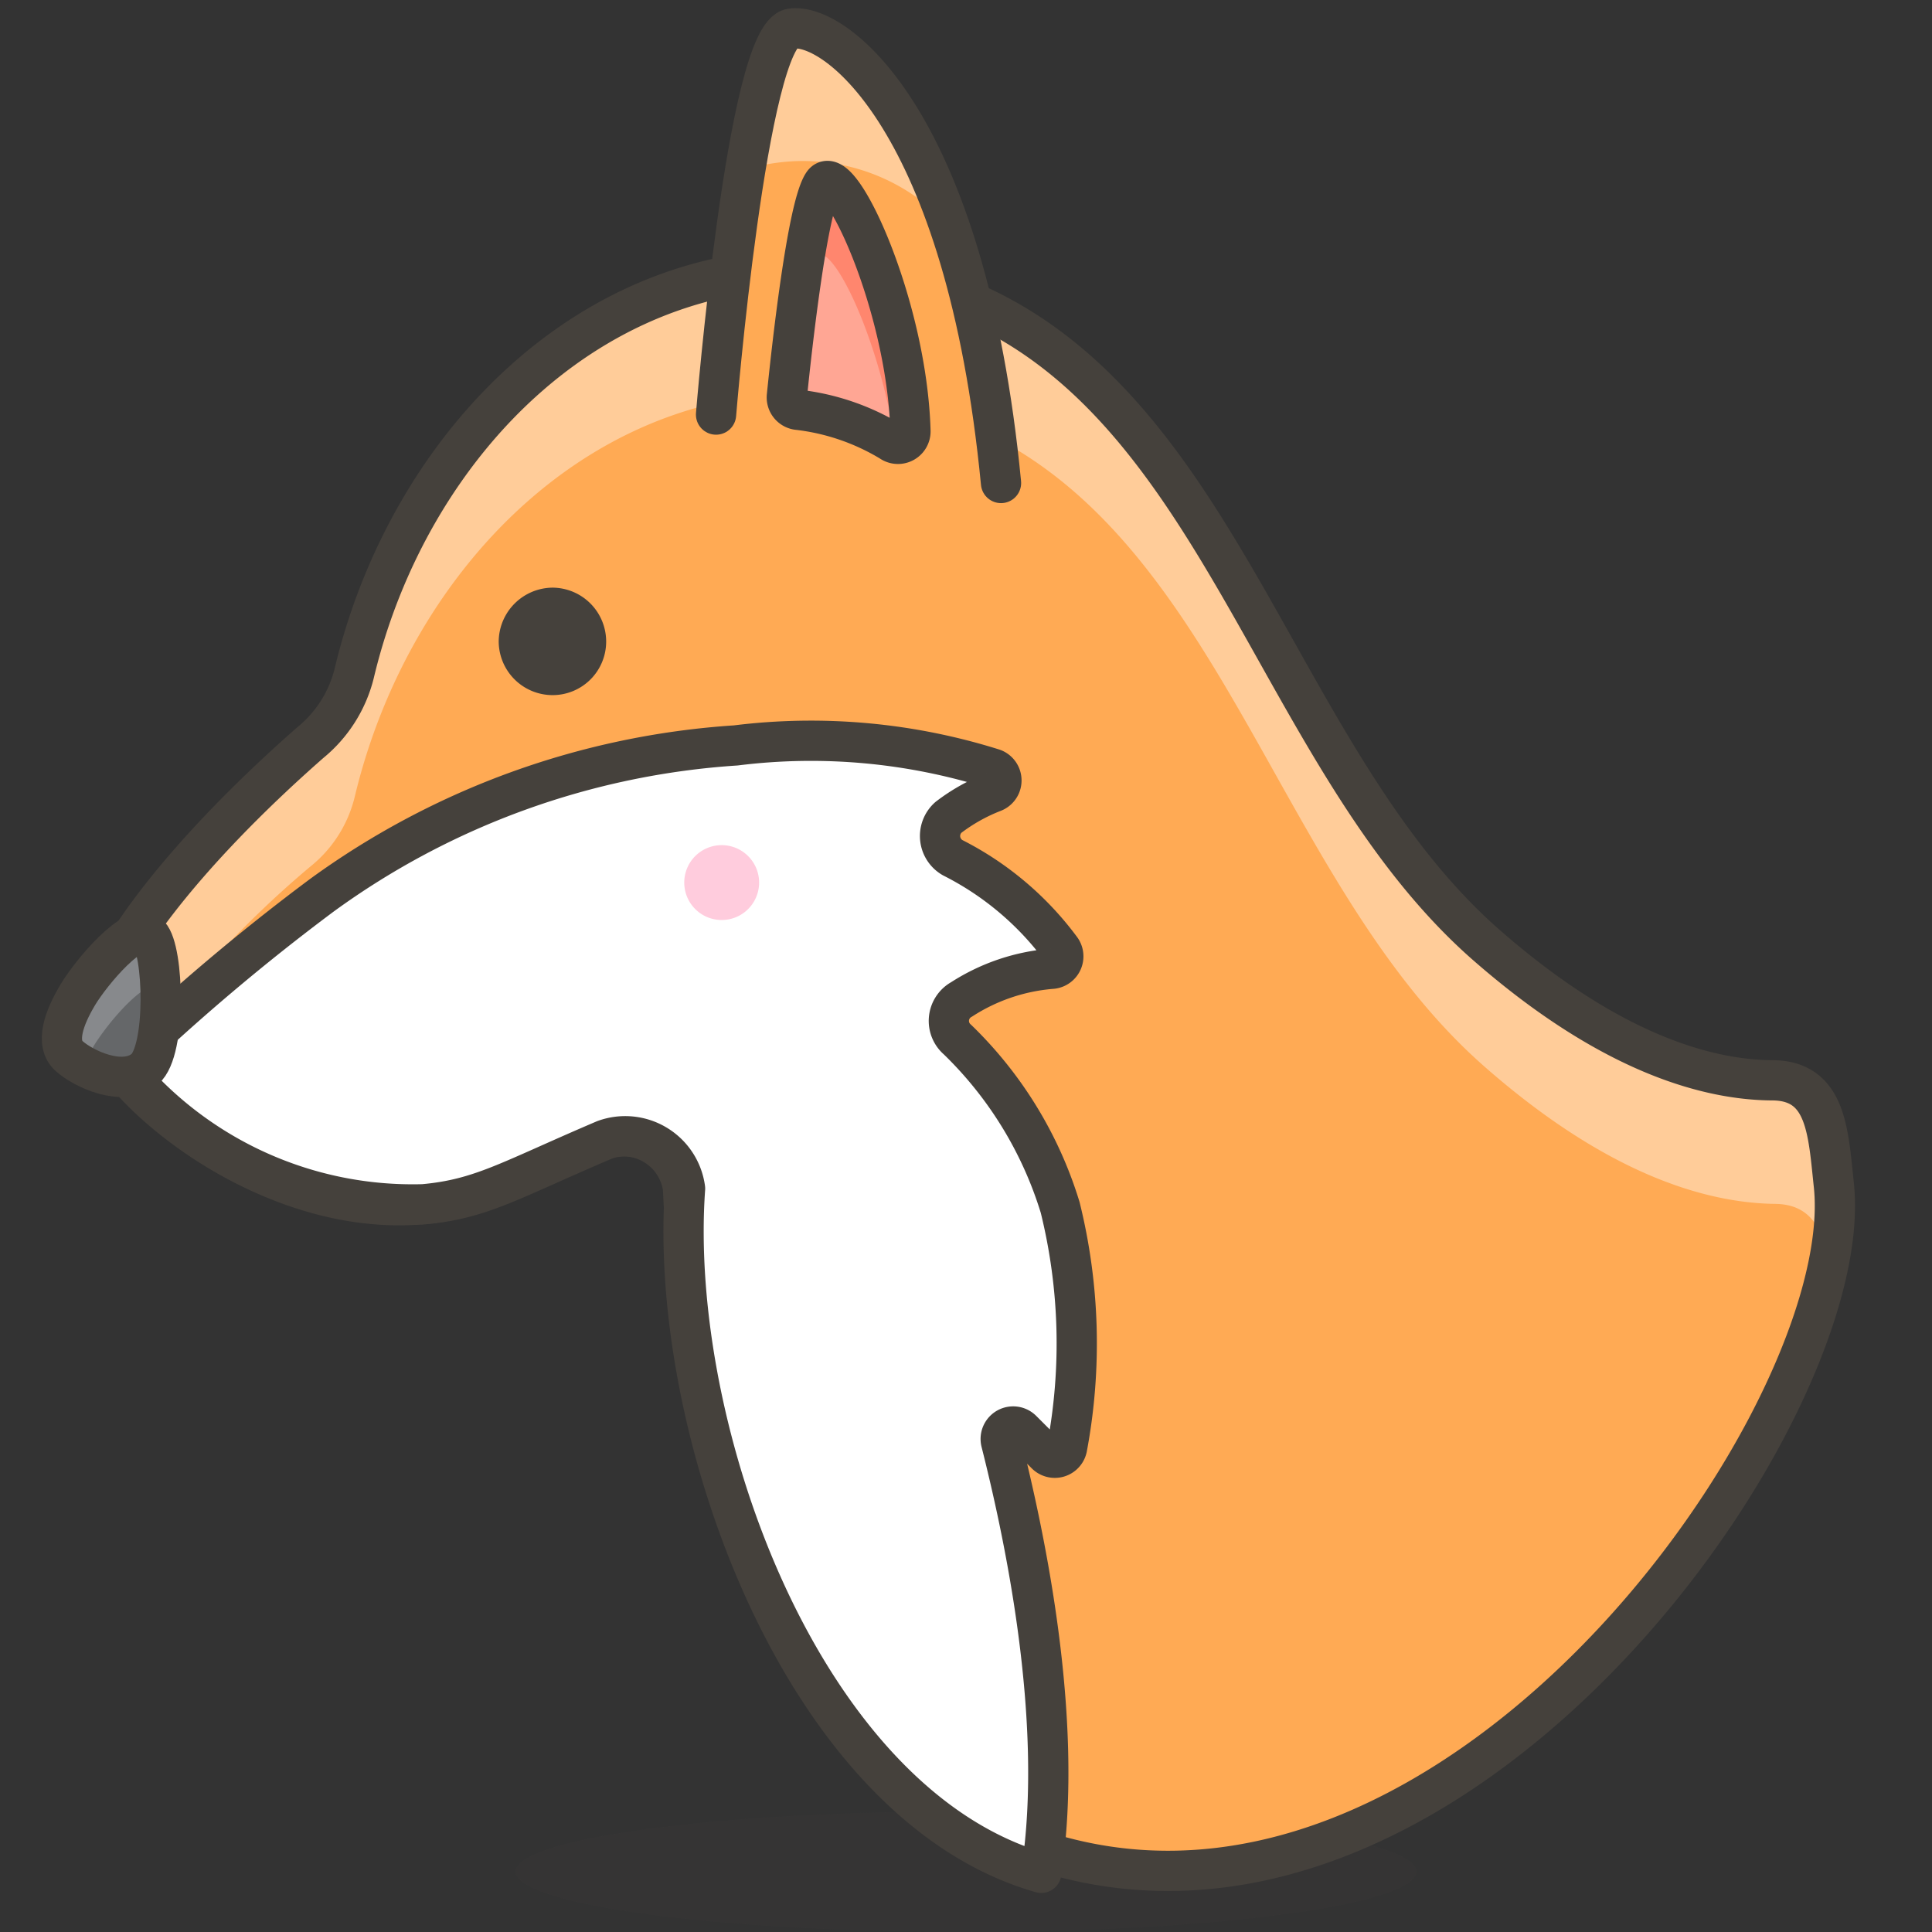 <svg id="Icons" xmlns="http://www.w3.org/2000/svg" viewBox="0 0 48 48"><rect x="0" y="0" width="48" height="48" fill="#333333" stroke="none"/><defs><style>.cls-1,.cls-5{fill:#45413c;}.cls-1{opacity:0.15;}.cls-2{fill:#ffaa54;}.cls-3{fill:#fc9;}.cls-4{fill:none;}.cls-4,.cls-5,.cls-6{stroke:#45413c;stroke-linecap:round;stroke-linejoin:round;}.cls-6{fill:#fff;}.cls-7{fill:#fcd;}.cls-8{fill:#656769;}.cls-9{fill:#87898c;}.cls-10{fill:#ffa694;}.cls-11{fill:#ff866e;}</style></defs><title>445-fox-face-1</title><ellipse id="_Ellipse_" data-name="&lt;Ellipse&gt;" class="cls-1" cx="24" cy="46.5" rx="11.19" ry="1.5"/><path id="_Path_" data-name="&lt;Path&gt;" class="cls-2" d="M45.56,29.43c-.14-1.31-.18-2.56-1.49-2.59-1.78,0-4.23-.79-7.22-3.43C31,18.2,30.06,7.64,21.07,6.73c-6.15-.62-10.9,4.24-12.27,10a3.22,3.22,0,0,1-1.09,1.72c-3.18,2.79-5.22,5.5-5.3,6.82s3.92,5,8.06,4.65c1.44-.13,2.13-.59,4.5-1.6a1.5,1.5,0,0,1,2,1.21c.28,6.88,3.32,13.28,5.94,15C34.18,52.1,46.24,35.63,45.56,29.43Z"/><path class="cls-3" d="M45.56,29.43c-.14-1.31-.18-2.56-1.49-2.59-1.78,0-4.23-.79-7.22-3.43C31,18.2,30.06,7.64,21.07,6.73c-6.15-.62-10.9,4.24-12.27,10a3.22,3.22,0,0,1-1.09,1.72c-3.18,2.79-5.22,5.5-5.3,6.82a2.36,2.36,0,0,0,.69,1.39,24.55,24.55,0,0,1,4.61-5.13,3.18,3.18,0,0,0,1.1-1.72c1.37-5.76,6.12-10.62,12.27-10,9,.91,9.87,11.46,15.78,16.67,3,2.64,5.44,3.4,7.22,3.43.92,0,1.21.64,1.35,1.46A6.39,6.39,0,0,0,45.56,29.43Z"/><path id="_Path_2" data-name="&lt;Path&gt;" class="cls-4" d="M45.56,29.43c-.14-1.31-.18-2.56-1.49-2.59-1.78,0-4.23-.79-7.22-3.43C31,18.2,30.06,7.64,21.07,6.73c-6.15-.62-10.9,4.24-12.27,10a3.22,3.22,0,0,1-1.09,1.72c-3.18,2.79-5.22,5.5-5.3,6.82s3.92,5,8.06,4.65c1.44-.13,2.13-.59,4.5-1.6a1.5,1.5,0,0,1,2,1.21c.28,6.88,3.32,13.28,5.94,15C34.18,52.1,46.24,35.63,45.56,29.43Z"/><path id="_Path_3" data-name="&lt;Path&gt;" class="cls-2" d="M17.79,10.3S18.56.87,19.66.71,24,3,24.87,12"/><path id="_Path_4" data-name="&lt;Path&gt;" class="cls-3" d="M19.92,4a4.89,4.89,0,0,1,3.72,1.69c-1.32-3.93-3.21-5.12-4-5-.45.07-.84,1.66-1.15,3.53A5.06,5.06,0,0,1,19.92,4Z"/><path id="_Path_5" data-name="&lt;Path&gt;" class="cls-4" d="M17.79,10.3S18.56.87,19.66.71,24,3,24.87,12"/><path id="_Path_6" data-name="&lt;Path&gt;" class="cls-5" d="M14.56,15.94a.83.83,0,0,1-.83.83.84.84,0,0,1-.84-.83.85.85,0,0,1,.84-.84A.84.84,0,0,1,14.56,15.94Z"/><path id="_Path_7" data-name="&lt;Path&gt;" class="cls-6" d="M3,26.47a9.34,9.34,0,0,0,7.52,3.45c1.44-.13,2.13-.59,4.5-1.6a1.5,1.5,0,0,1,2,1.21c-.43,6,2.92,15.31,8.85,17,.59-3.85-.46-8.57-1-10.71a.31.31,0,0,1,.52-.29l.6.6a.31.31,0,0,0,.52-.16A14.06,14.06,0,0,0,26.34,30a9.79,9.79,0,0,0-2.55-4.17.61.61,0,0,1,.1-1,4.84,4.84,0,0,1,2.23-.76.31.31,0,0,0,.24-.49,7.62,7.62,0,0,0-2.69-2.27.62.62,0,0,1-.11-1,4.55,4.55,0,0,1,1.12-.63.31.31,0,0,0,0-.58,15.1,15.1,0,0,0-6.4-.58A19.65,19.65,0,0,0,8,22.24,53.33,53.33,0,0,0,3,26.47Z"/><path id="_Path_8" data-name="&lt;Path&gt;" class="cls-7" d="M17,21.93A.93.93,0,1,0,18,21,.93.93,0,0,0,17,21.93Z"/><path id="_Path_9" data-name="&lt;Path&gt;" class="cls-8" d="M3.71,23.23c.36.37.43,2.87-.11,3.33s-1.52,0-1.88-.32-.13-.95.21-1.52S3.35,22.87,3.71,23.23Z"/><path id="_Path_10" data-name="&lt;Path&gt;" class="cls-9" d="M2.32,26c.36-.59,1.24-1.63,1.67-1.54a2.59,2.59,0,0,0-.28-1.27c-.36-.36-1.38.83-1.78,1.49s-.57,1.15-.21,1.52a1.86,1.86,0,0,0,.36.25Z"/><path id="_Path_11" data-name="&lt;Path&gt;" class="cls-4" d="M3.71,23.23c.36.37.43,2.87-.11,3.33s-1.52,0-1.88-.32-.13-.95.21-1.52S3.35,22.87,3.71,23.23Z"/><path id="_Path_12" data-name="&lt;Path&gt;" class="cls-10" d="M19.81,10.18a.31.31,0,0,1-.26-.34c.11-1.08.5-4.69.9-5.28s2.08,3,2.17,6.15a.31.31,0,0,1-.49.26A5.72,5.72,0,0,0,19.81,10.18Z"/><path id="_Path_13" data-name="&lt;Path&gt;" class="cls-11" d="M20.45,4.56c-.4.59-.79,4.2-.9,5.28v0a14.73,14.73,0,0,1,.69-3.45c.37-.54,1.58,1.91,2,4.59a.3.3,0,0,0,.37-.3C22.53,7.53,20.88,3.91,20.45,4.56Z"/><path id="_Path_14" data-name="&lt;Path&gt;" class="cls-4" d="M19.81,10.18a.31.31,0,0,1-.26-.34c.11-1.08.5-4.69.9-5.28s2.08,3,2.17,6.15a.31.31,0,0,1-.49.26A5.72,5.72,0,0,0,19.81,10.18Z"/></svg>